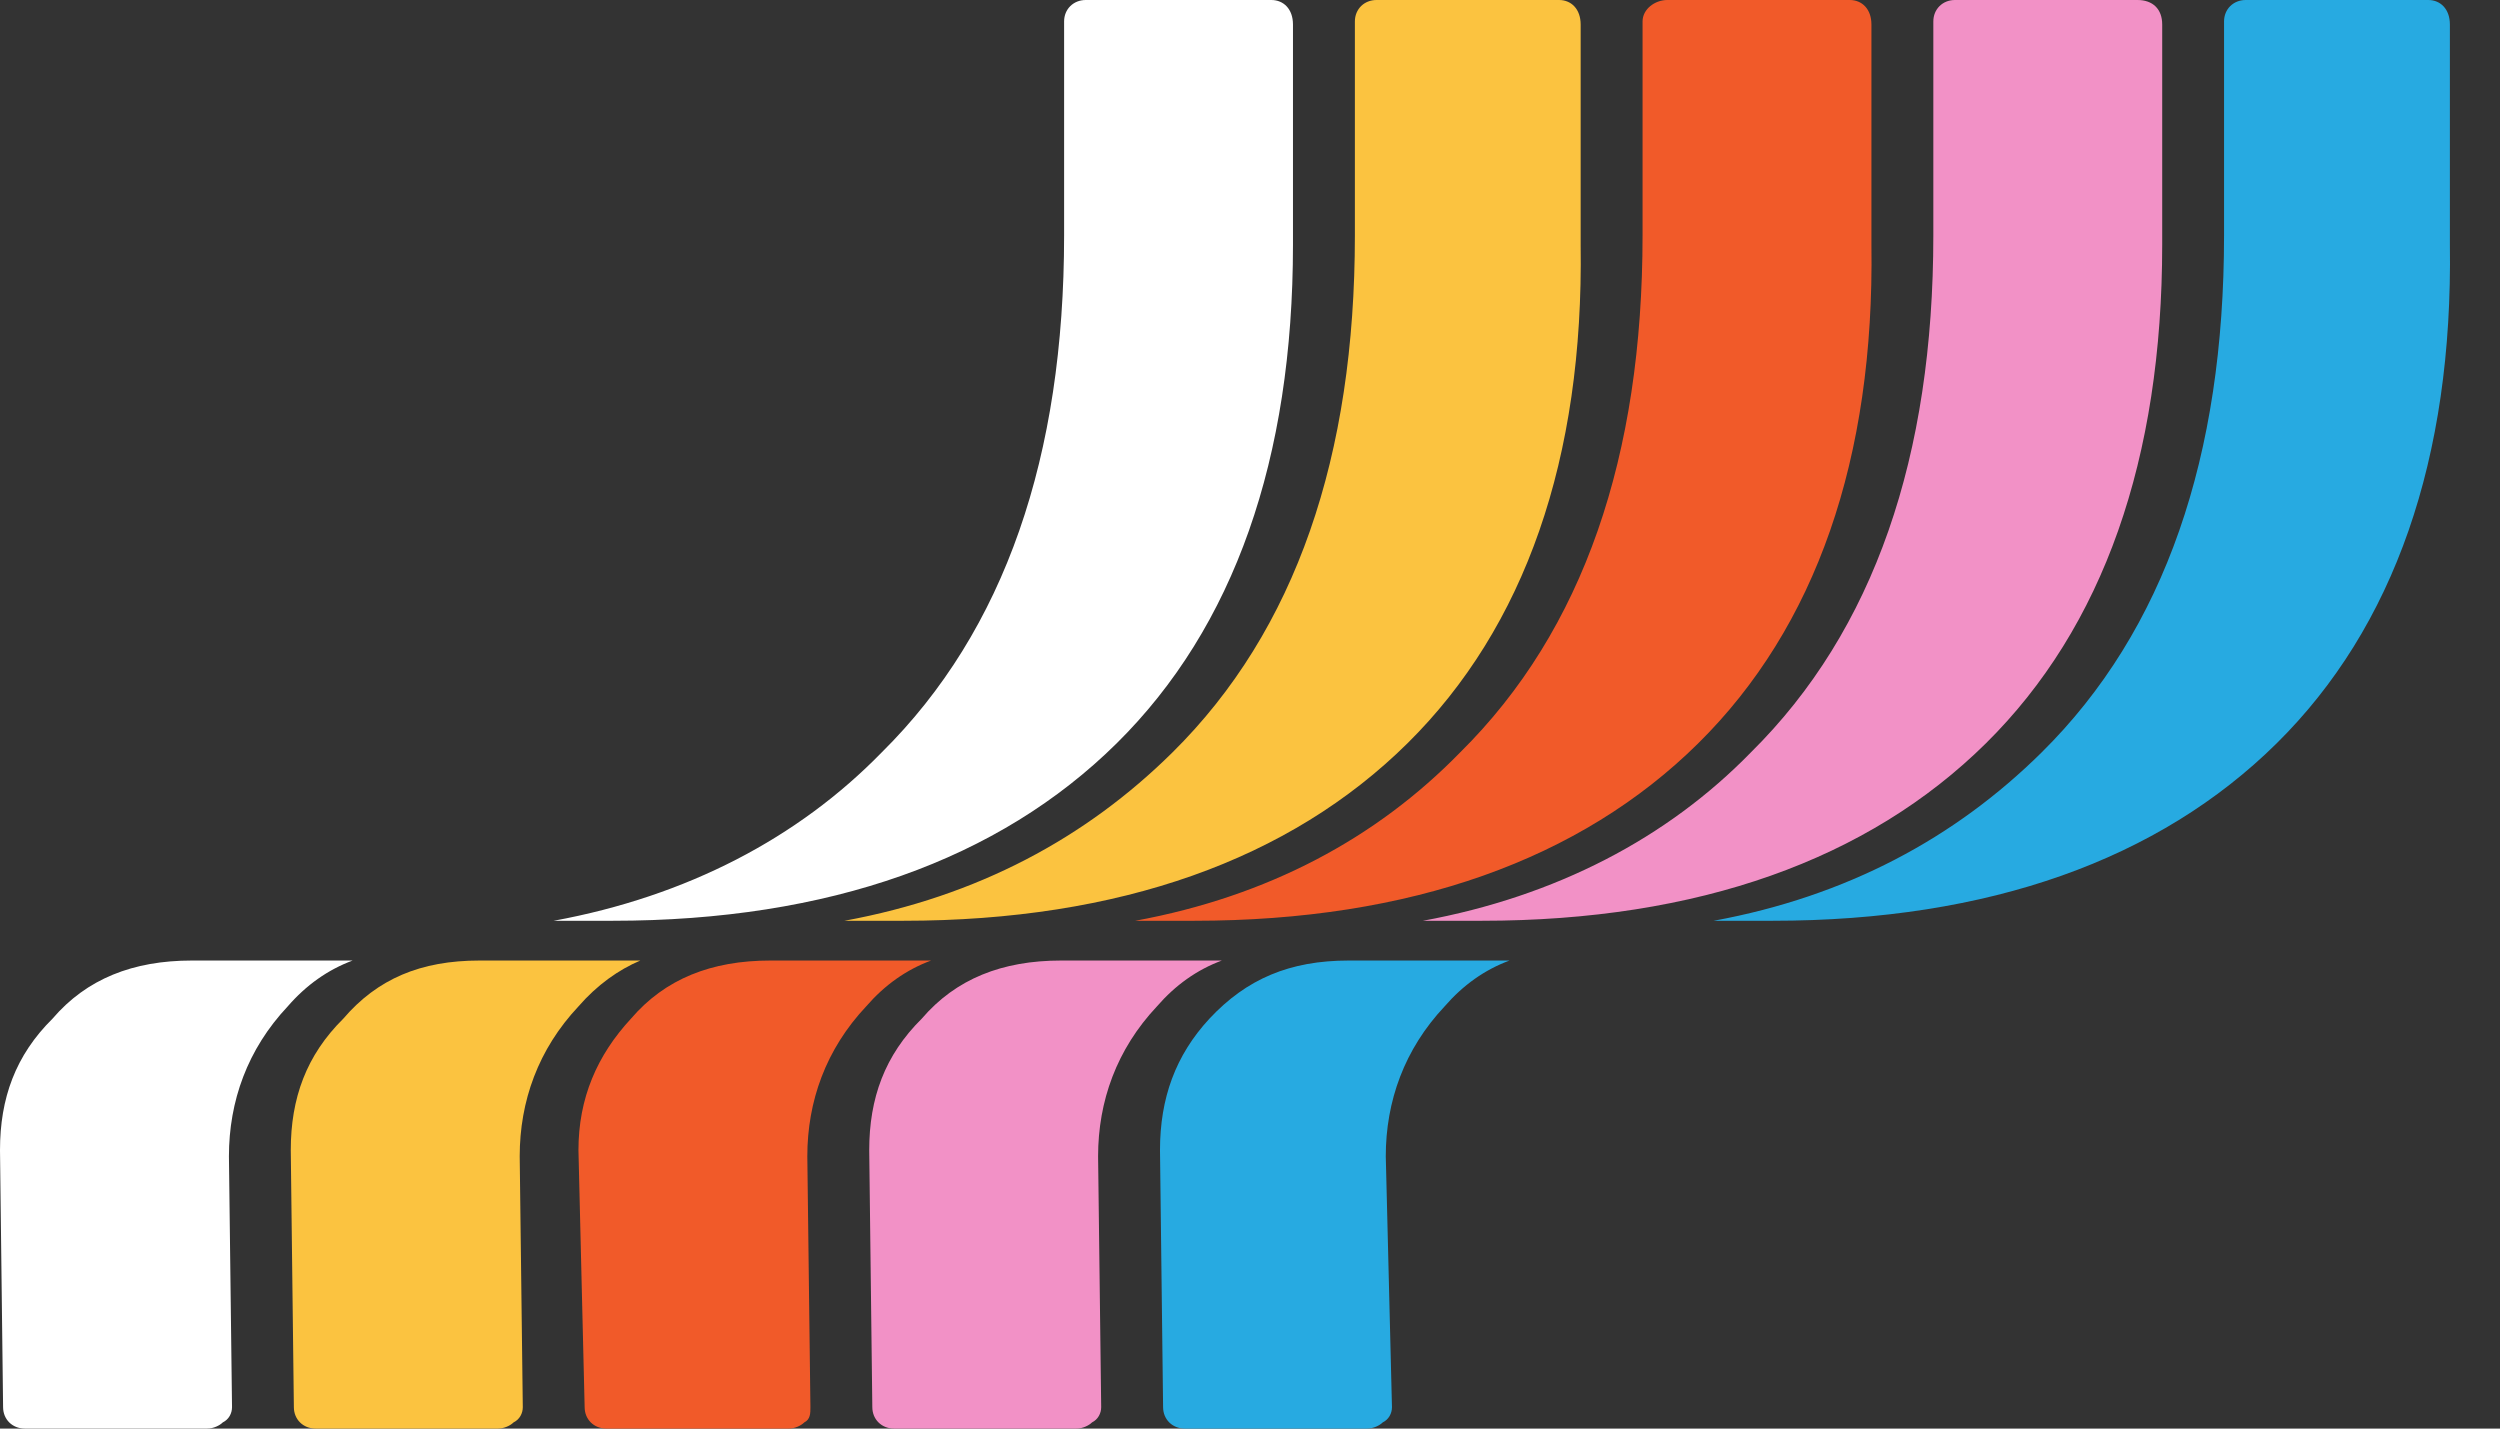 <svg width="42" height="24" viewBox="0 0 42 24" fill="none" xmlns="http://www.w3.org/2000/svg">
<rect x="0" y="0" width="42" height="24" fill="#333333" stroke="none"/>
<path d="M20.319 17.113C19.748 17.73 19.488 18.45 19.488 19.323L19.54 23.64C19.54 23.846 19.696 24 19.904 24H22.97C23.073 24 23.177 23.949 23.229 23.897C23.333 23.846 23.385 23.743 23.385 23.64L23.281 19.426C23.281 18.501 23.593 17.627 24.269 16.908C24.581 16.548 24.944 16.291 25.36 16.137H22.658C21.67 16.137 20.943 16.445 20.319 17.113Z" fill="#27AAE1"/>
<path d="M40.794 0H37.728C37.52 0 37.364 0.154 37.364 0.36V3.957C37.364 7.657 36.377 10.587 34.298 12.642C32.843 14.081 31.024 15.058 28.79 15.469H29.777C33.415 15.469 36.273 14.441 38.248 12.488C40.223 10.535 41.21 7.709 41.158 4.111V0.411C41.158 0.154 41.002 0 40.794 0Z" fill="#27AAE1"/>
<path d="M15.486 17.113C14.863 17.73 14.603 18.45 14.603 19.323L14.655 23.64C14.655 23.846 14.811 24 15.019 24H18.085C18.189 24 18.293 23.949 18.345 23.897C18.448 23.846 18.5 23.743 18.5 23.64L18.448 19.426C18.448 18.501 18.76 17.627 19.436 16.908C19.748 16.548 20.111 16.291 20.527 16.137H17.825C16.837 16.137 16.058 16.445 15.486 17.113Z" fill="#F291C6"/>
<path d="M35.909 0H32.843C32.636 0 32.48 0.154 32.48 0.36V3.957C32.48 7.657 31.492 10.587 29.413 12.642C28.01 14.081 26.14 15.058 23.905 15.469H24.892C28.53 15.469 31.388 14.441 33.363 12.488C35.338 10.535 36.325 7.709 36.325 4.111V0.411C36.325 0.154 36.169 0 35.909 0Z" fill="#F291C6"/>
<path d="M10.601 17.113C10.03 17.73 9.718 18.45 9.718 19.323L9.822 23.64C9.822 23.846 9.978 24 10.186 24H13.252C13.356 24 13.46 23.949 13.511 23.897C13.615 23.846 13.615 23.743 13.615 23.64L13.563 19.426C13.563 18.501 13.875 17.627 14.551 16.908C14.863 16.548 15.226 16.291 15.642 16.137H12.94C11.953 16.137 11.173 16.445 10.601 17.113Z" fill="#F15A29"/>
<path d="M31.076 0H28.01C27.802 0 27.595 0.154 27.595 0.36V3.957C27.595 7.657 26.607 10.587 24.529 12.642C23.125 14.081 21.307 15.058 19.072 15.469H20.059C23.697 15.469 26.555 14.441 28.53 12.488C30.505 10.535 31.492 7.709 31.44 4.111V0.411C31.44 0.154 31.284 0 31.076 0Z" fill="#F15A29"/>
<path d="M5.768 17.113C5.145 17.73 4.885 18.45 4.885 19.323L4.937 23.64C4.937 23.846 5.093 24 5.301 24H8.367C8.471 24 8.575 23.949 8.627 23.897C8.731 23.846 8.783 23.743 8.783 23.64L8.731 19.426C8.731 18.501 9.042 17.627 9.718 16.908C10.03 16.548 10.393 16.291 10.757 16.137H8.055C7.068 16.137 6.34 16.445 5.768 17.113Z" fill="#FBC340"/>
<path d="M26.192 0H23.125C22.918 0 22.762 0.154 22.762 0.36V3.957C22.762 7.657 21.774 10.587 19.696 12.642C18.241 14.081 16.422 15.058 14.187 15.469H15.175C18.812 15.469 21.67 14.441 23.645 12.488C25.62 10.535 26.607 7.709 26.555 4.111V0.411C26.555 0.154 26.399 0 26.192 0Z" fill="#FBC340"/>
<path d="M0.883 17.113C0.26 17.73 0 18.45 0 19.323L0.052 23.64C0.052 23.846 0.208 24 0.416 24H3.482C3.586 24 3.69 23.949 3.742 23.897C3.846 23.846 3.898 23.743 3.898 23.64L3.846 19.426C3.846 18.501 4.157 17.627 4.833 16.908C5.145 16.548 5.509 16.291 5.924 16.137H3.222C2.235 16.137 1.455 16.445 0.883 17.113Z" fill="white"/>
<path d="M21.358 0H18.241C18.033 0 17.877 0.154 17.877 0.36V3.957C17.877 7.657 16.889 10.587 14.811 12.642C13.408 14.081 11.537 15.058 9.302 15.469H10.29C13.927 15.469 16.785 14.441 18.76 12.488C20.735 10.535 21.722 7.709 21.722 4.111V0.411C21.722 0.154 21.566 0 21.358 0Z" fill="white"/>
</svg>
